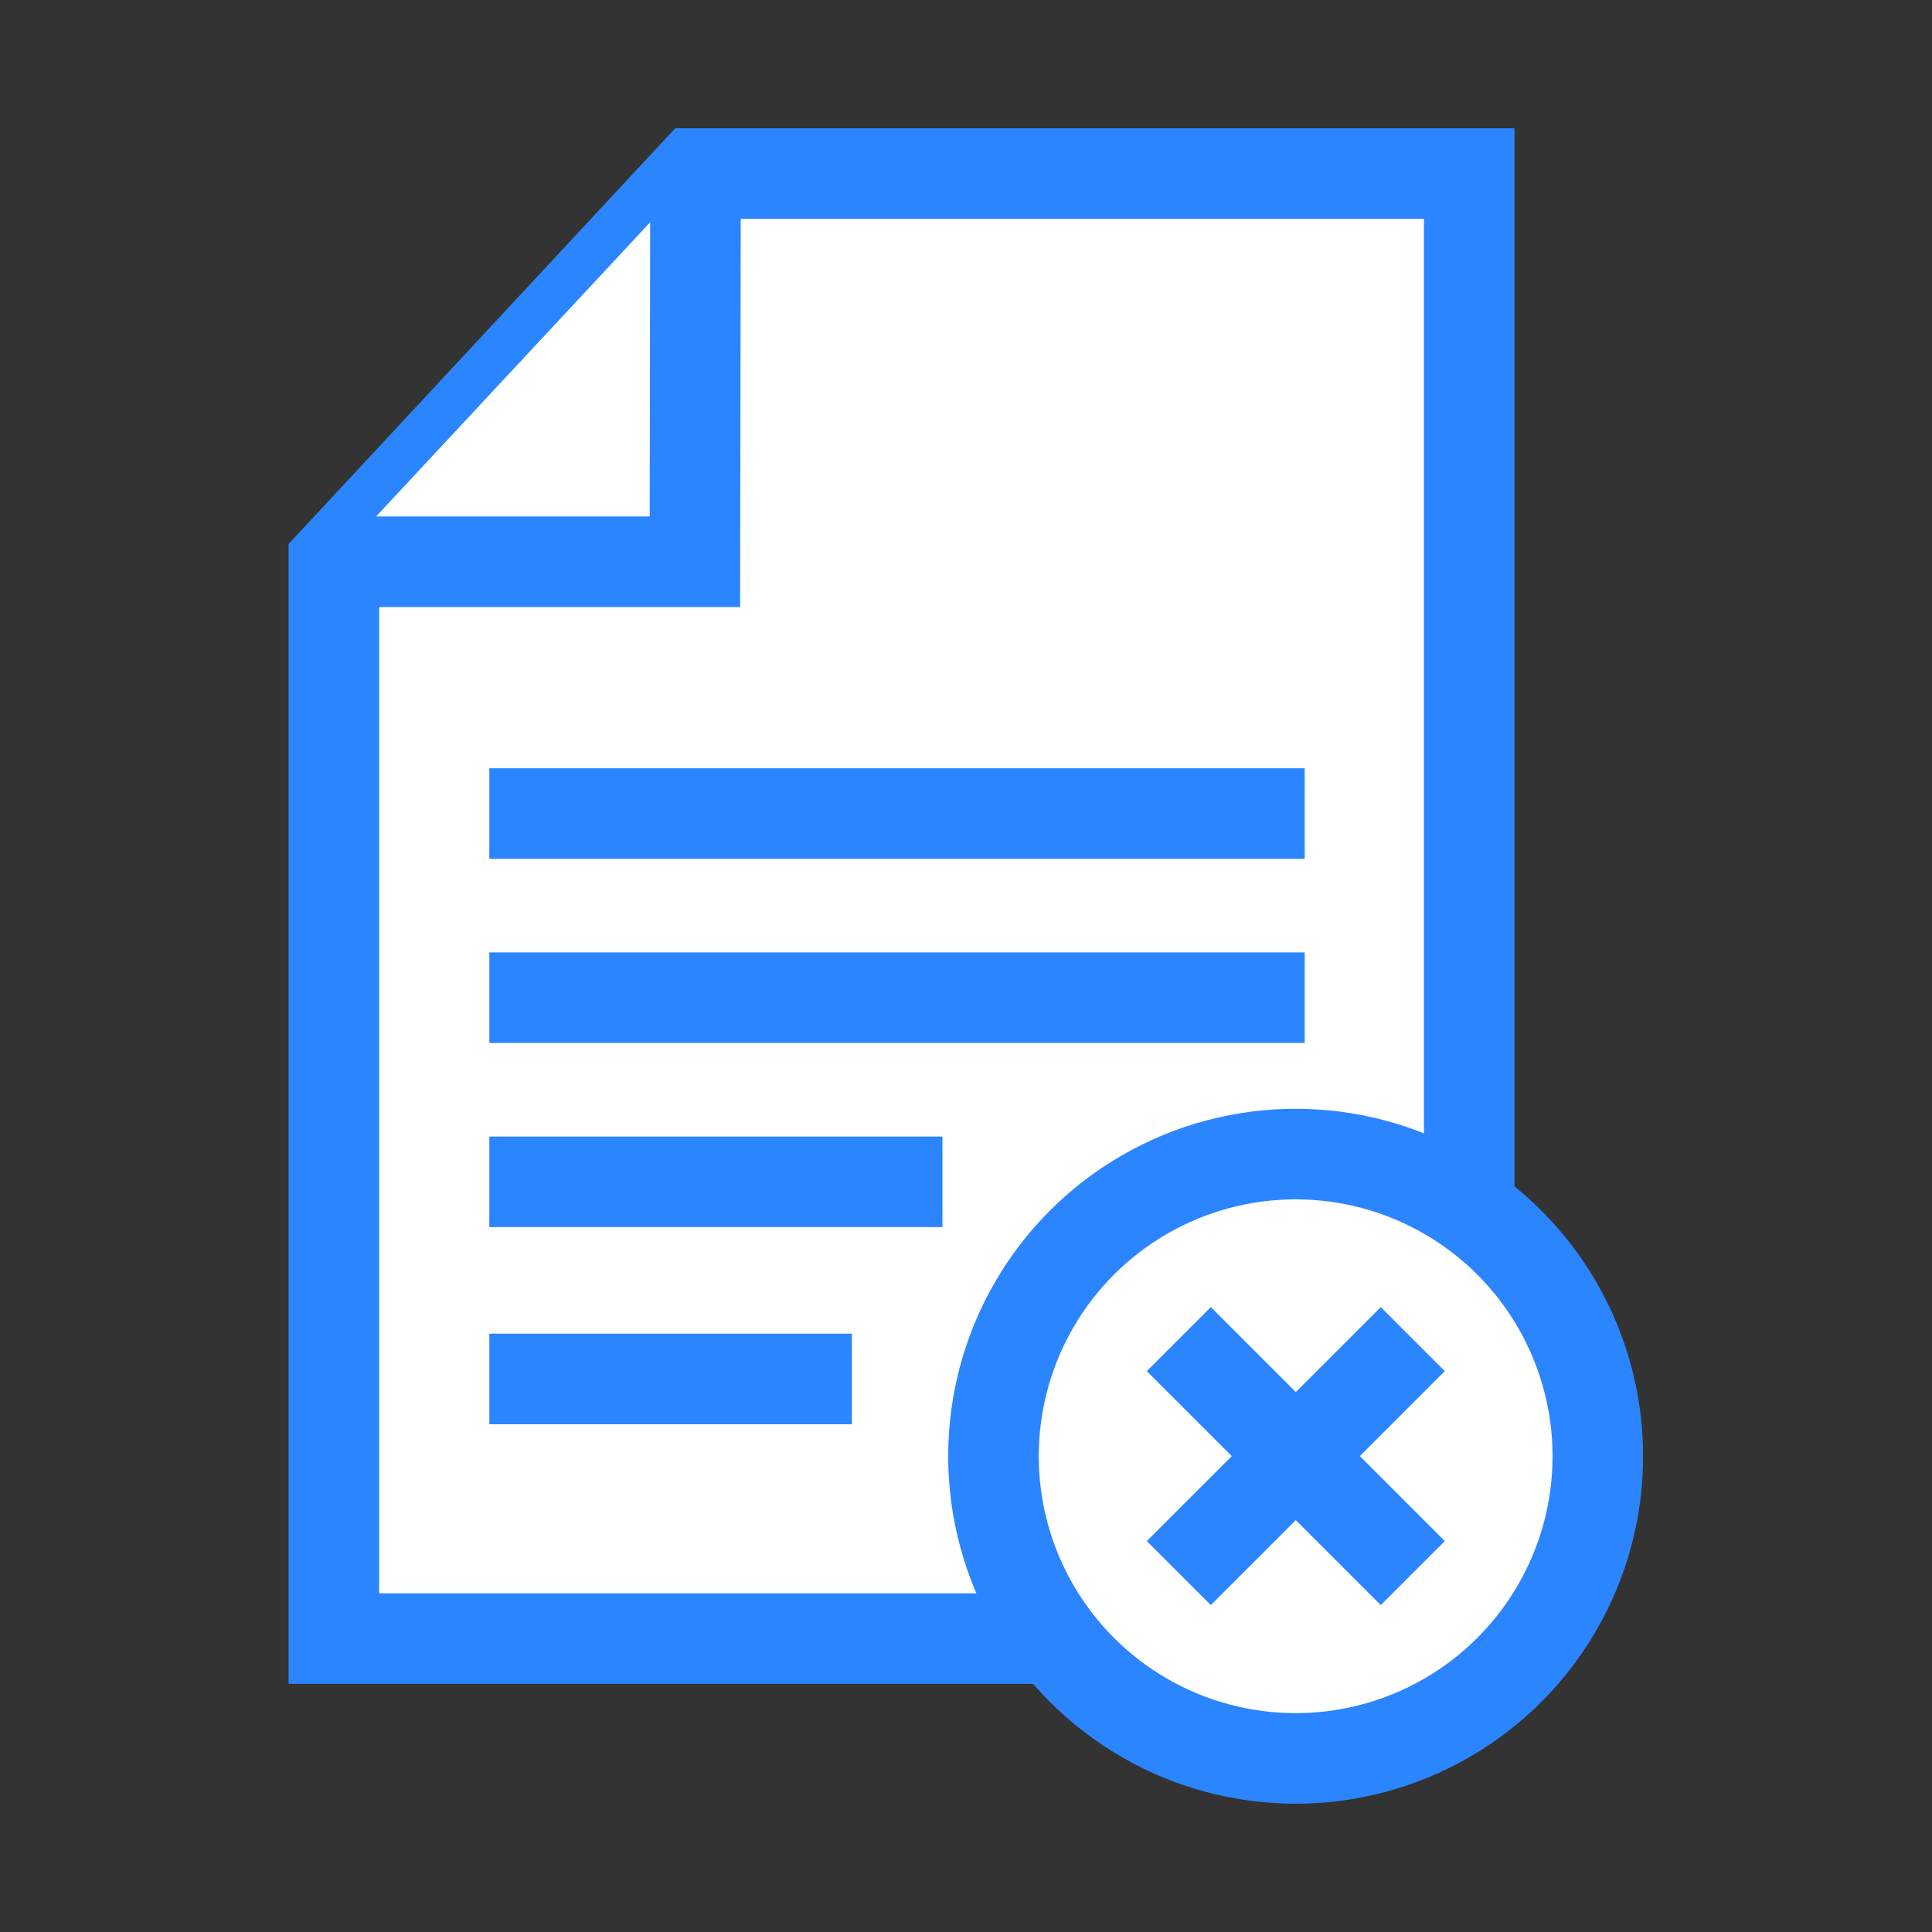 <?xml version="1.0" encoding="utf-8"?><!-- Uploaded to: SVG Repo, www.svgrepo.com, Generator: SVG Repo Mixer Tools -->
<svg width="800px" height="800px" viewBox="0 0 64 64" xmlns="http://www.w3.org/2000/svg" stroke-width="3" stroke="#2B85FF" fill="#FFFFFF"><rect x="0" y="0" width="64" height="64" fill="#333333" stroke="none"/><polyline points="34.48 54.28 11.06 54.28 11.06 18.61 23.02 5.75 48.67 5.75 48.67 39.42"/><polyline points="23.04 5.75 23.02 18.61 11.06 18.61"/><line x1="16.21" y1="45.68" x2="28.22" y2="45.68"/><line x1="16.21" y1="39.15" x2="31.22" y2="39.15"/><line x1="16.21" y1="33.05" x2="43.22" y2="33.05"/><line x1="16.21" y1="26.95" x2="43.22" y2="26.95"/><circle cx="42.92" cy="48.24" r="10.01" stroke-linecap="round"/><line x1="39.05" y1="44.36" x2="46.8" y2="52.11"/><line x1="39.05" y1="52.11" x2="46.8" y2="44.36"/></svg>